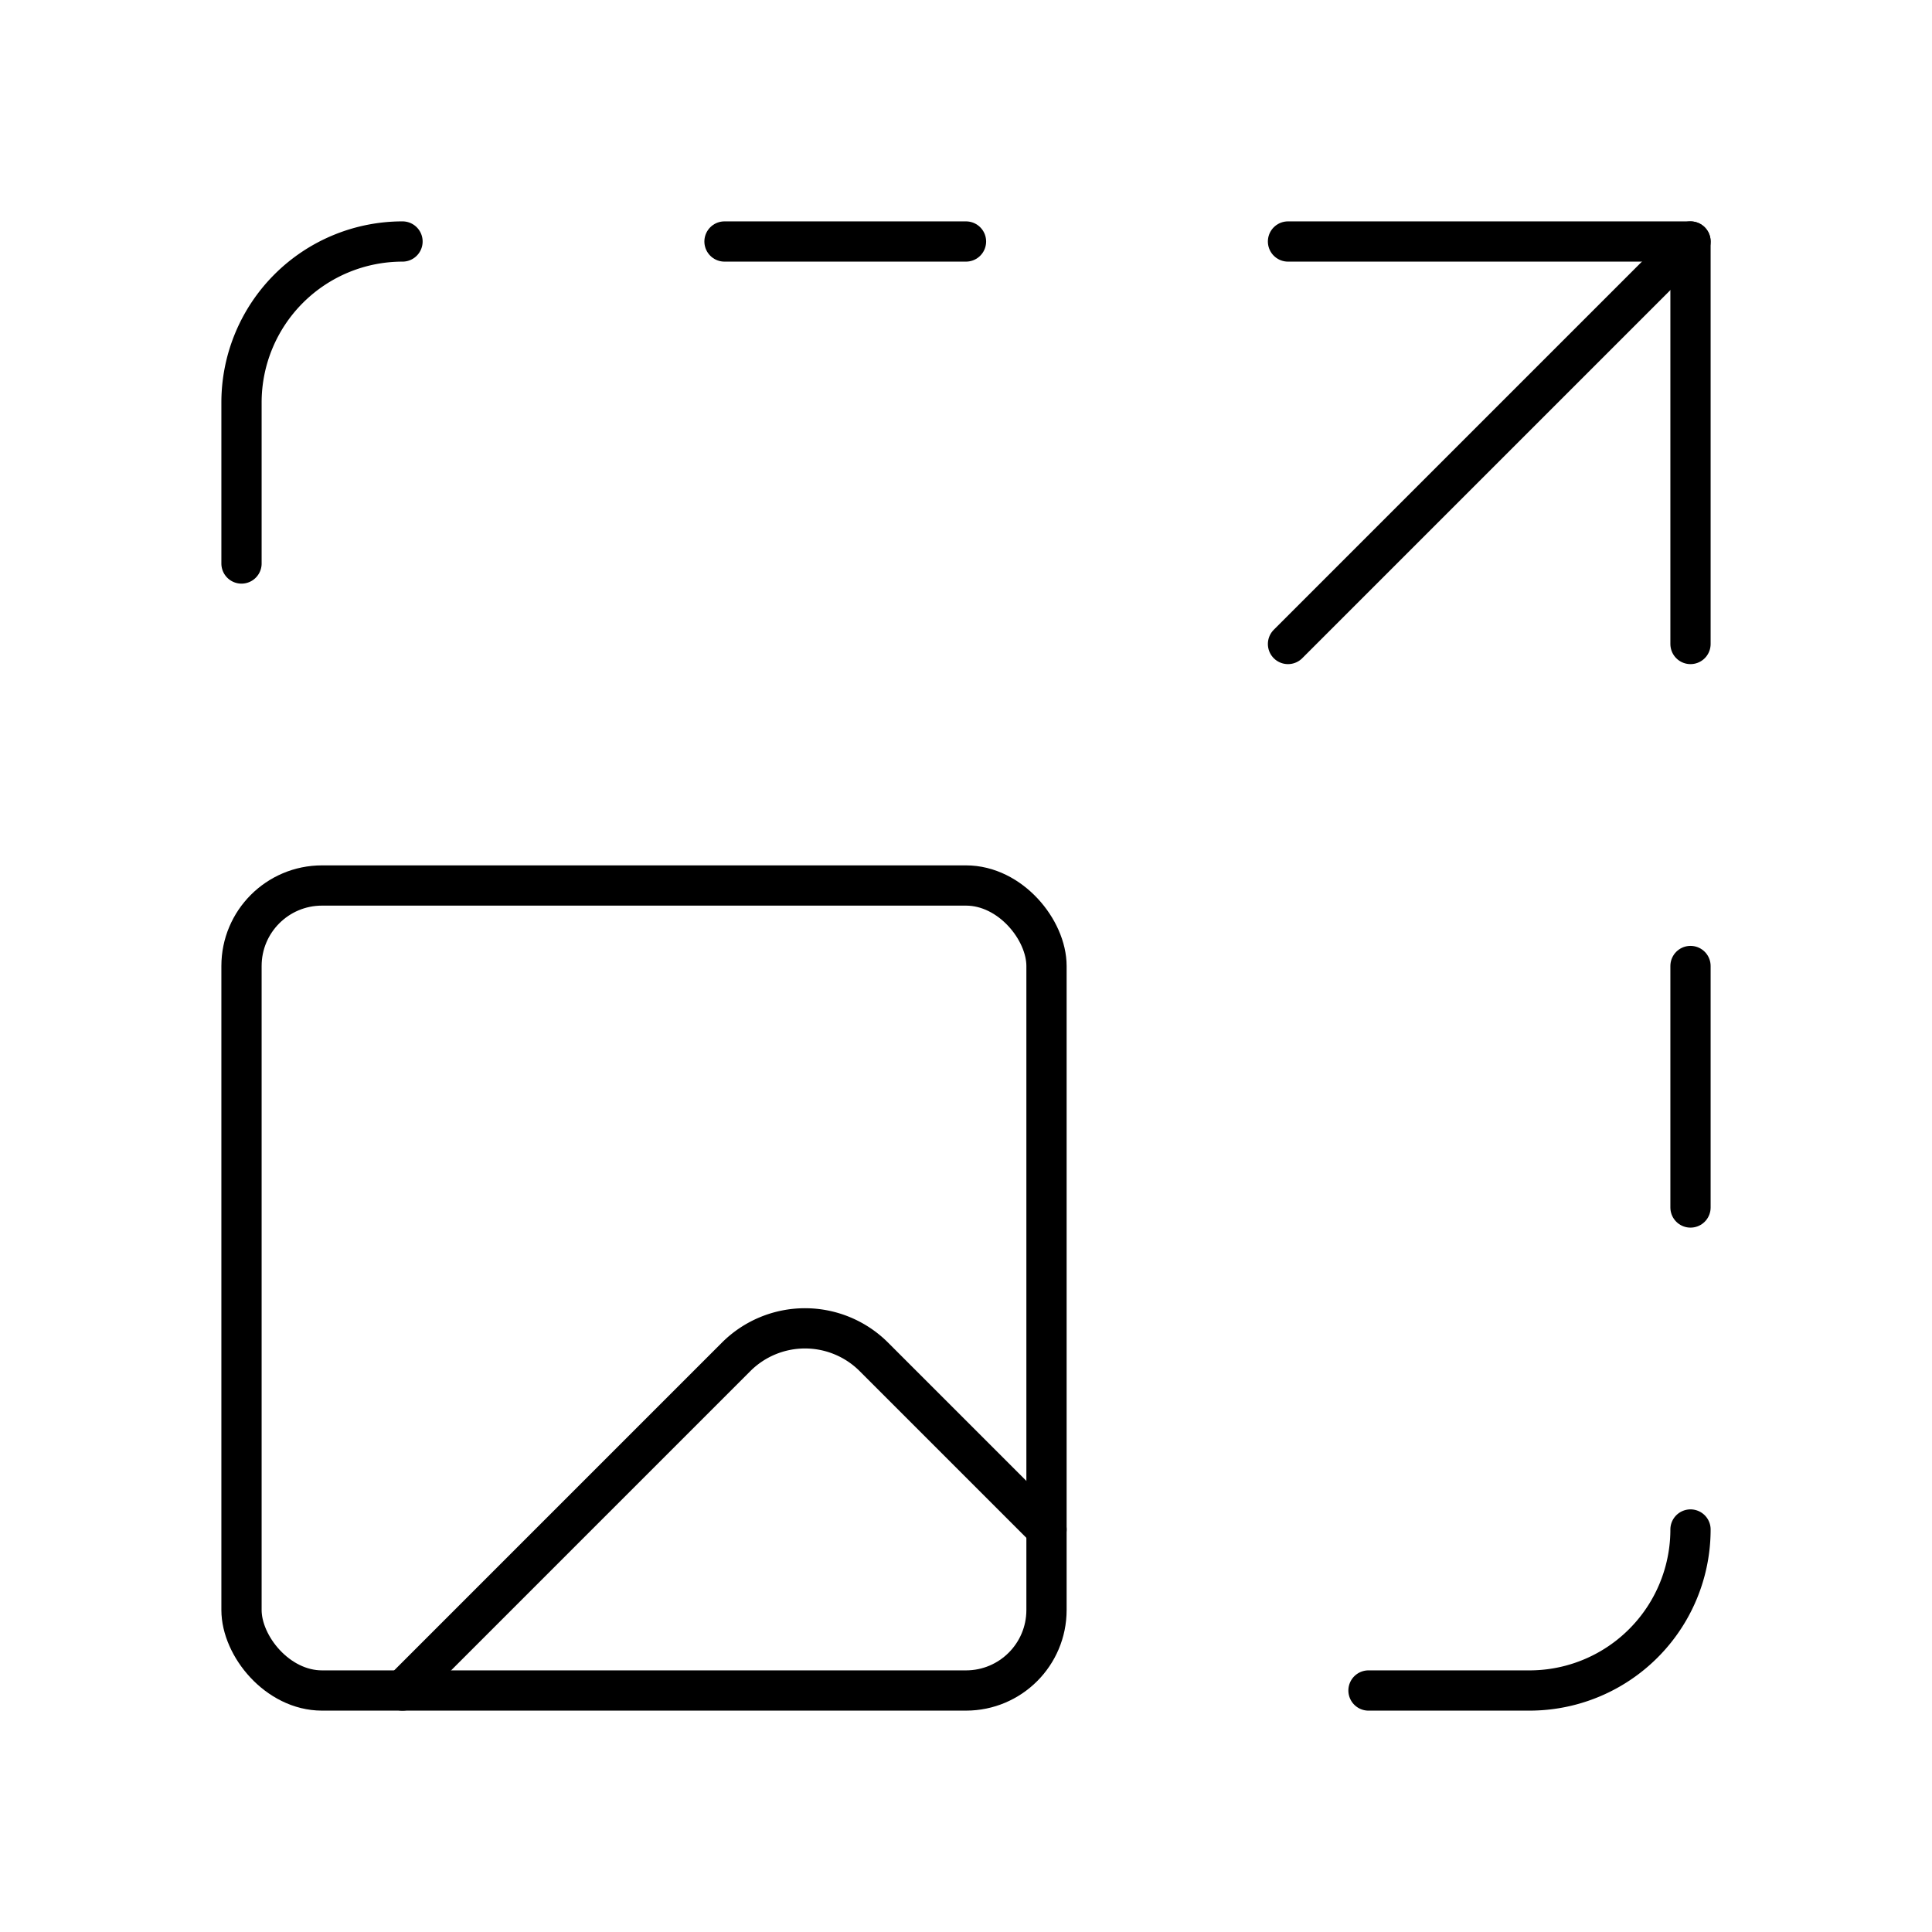 <?xml version="1.0"?>
<svg xmlns="http://www.w3.org/2000/svg" width="24" height="24" viewBox="0 0 24 24" fill="none" stroke="currentColor" stroke-width=".5" stroke-linecap="round" stroke-linejoin="round">
  <path d="M16 3h5v5"/>
  <path d="M17 21h2a2 2 0 0 0 2-2"/>
  <path d="M21 12v3"/>
  <path d="m21 3-5 5"/>
  <path d="M3 7V5a2 2 0 0 1 2-2"/>
  <path d="m5 21 4.144-4.144a1.21 1.21 0 0 1 1.712 0L13 19"/>
  <path d="M9 3h3"/>
  <rect x="3" y="11" width="10" height="10" rx="1"/>
</svg>
